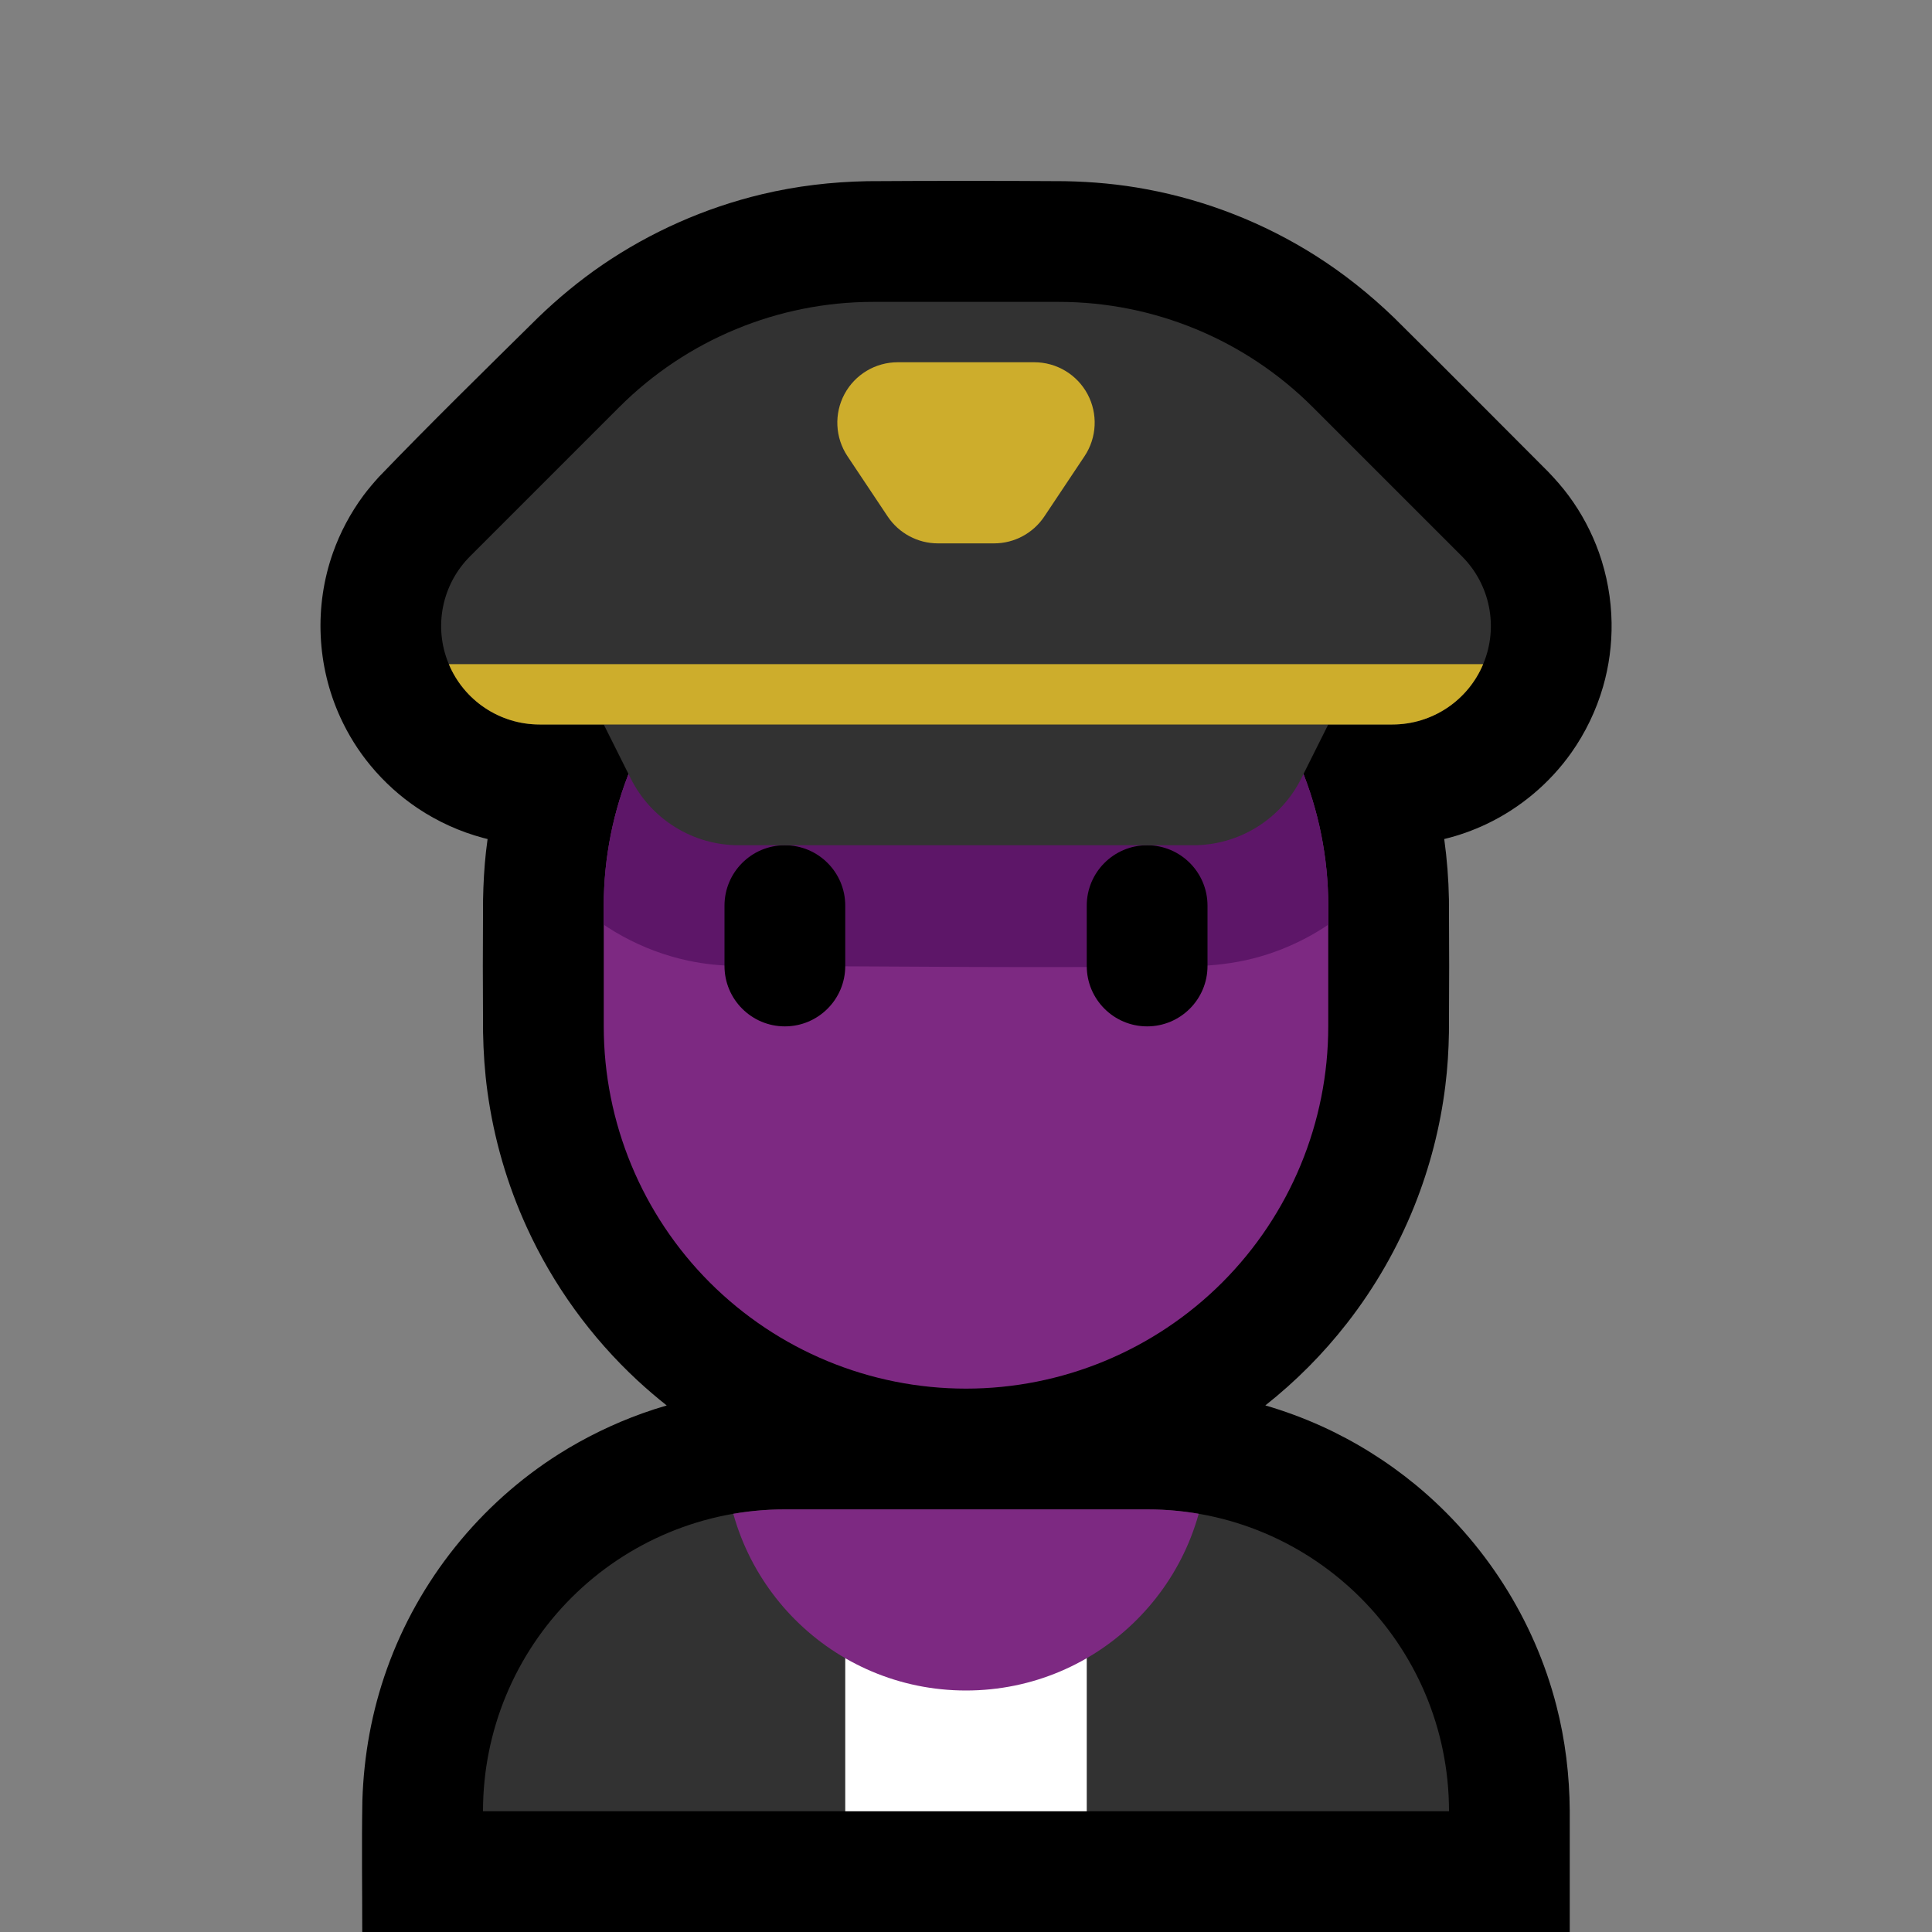 <?xml version="1.0" encoding="UTF-8"?>
<!DOCTYPE svg  PUBLIC '-//W3C//DTD SVG 1.1//EN'  'http://www.w3.org/Graphics/SVG/1.1/DTD/svg11.dtd'>
<svg clip-rule="evenodd" fill-rule="evenodd" stroke-linejoin="round" stroke-miterlimit="1.414" version="1.1" viewBox="0 0 32 32" xml:space="preserve" xmlns="http://www.w3.org/2000/svg">
<rect x="0" y="0" width="32" height="32" fill="#808080" stroke="none"/>
<rect id="pilot" width="32" height="32" fill="none"/><clipPath id="_clip1"><rect width="32" height="32"/></clipPath><g clip-path="url(#_clip1)"><g id="outline"><path d="m8.076 13.897c-0.025-6e-3 -0.05-0.013-0.075-0.019-0.384-0.103-0.75-0.269-1.081-0.49-0.293-0.196-0.557-0.435-0.782-0.707-0.201-0.242-0.369-0.511-0.5-0.797-0.392-0.854-0.437-1.846-0.122-2.732 0.119-0.335 0.288-0.652 0.499-0.939 0.081-0.109 0.169-0.212 0.26-0.313 0.863-0.897 1.753-1.767 2.638-2.641 0.33-0.318 0.682-0.61 1.06-0.869 0.802-0.548 1.704-0.948 2.648-1.173 0.573-0.137 1.157-0.205 1.745-0.216 1.089-7e-3 2.179-7e-3 3.268 0 0.458 8e-3 0.913 0.05 1.364 0.135 0.986 0.184 1.936 0.557 2.785 1.094 0.47 0.297 0.904 0.644 1.304 1.029 0.857 0.847 1.704 1.703 2.556 2.555 0.121 0.127 0.237 0.257 0.341 0.399 0.212 0.286 0.38 0.604 0.5 0.939 0.132 0.373 0.203 0.768 0.209 1.164 5e-3 0.357-0.042 0.714-0.141 1.057-0.113 0.391-0.292 0.764-0.527 1.096-0.358 0.505-0.845 0.914-1.404 1.18-0.224 0.106-0.459 0.19-0.7 0.248 0.046 0.332 0.072 0.667 0.078 1.003 5e-3 0.733 5e-3 1.467 0 2.2-5e-3 0.296-0.023 0.592-0.06 0.886-0.084 0.68-0.257 1.349-0.511 1.985-0.279 0.697-0.656 1.354-1.117 1.945-0.394 0.506-0.85 0.965-1.353 1.362 0.316 0.092 0.624 0.206 0.924 0.341 0.564 0.255 1.094 0.586 1.572 0.98 1.134 0.937 1.959 2.228 2.325 3.653 0.147 0.569 0.217 1.154 0.221 1.742v2.006h-20c0-0.725-0.011-1.45 2e-3 -2.175 0.023-0.746 0.156-1.483 0.408-2.186 0.523-1.463 1.537-2.728 2.849-3.557 0.433-0.273 0.897-0.499 1.379-0.672 0.134-0.048 0.269-0.092 0.405-0.131-0.167-0.132-0.329-0.271-0.486-0.416-0.769-0.714-1.395-1.579-1.831-2.533-0.326-0.712-0.546-1.471-0.652-2.246-0.045-0.327-0.067-0.655-0.073-0.985-5e-3 -0.733-5e-3 -1.465 0-2.198 5e-3 -0.264 0.019-0.527 0.048-0.79 8e-3 -0.071 0.017-0.143 0.027-0.214z"/></g><g id="emoji"><path d="m24 30c0-2.761-2.239-5-5-5h-6.002c-1.326 0-2.597 0.527-3.534 1.464s-1.464 2.208-1.464 3.534v2e-3h16z" fill="#323232"/><clipPath id="_clip2"><path d="m24 30c0-2.761-2.239-5-5-5h-6.002c-1.326 0-2.597 0.527-3.534 1.464s-1.464 2.208-1.464 3.534v2e-3h16z"/></clipPath><g clip-path="url(#_clip2)"><rect x="14" y="26" width="4" height="6" fill="#fff"/><circle cx="16" cy="24" r="4" fill="#7D2982"/></g><path d="m22 15c0-1.591-0.632-3.117-1.757-4.243-1.126-1.125-2.652-1.757-4.243-1.757s-3.117 0.632-4.243 1.757c-1.125 1.126-1.757 2.652-1.757 4.243v2c0 1.591 0.632 3.117 1.757 4.243 1.126 1.125 2.652 1.757 4.243 1.757s3.117-0.632 4.243-1.757c1.125-1.126 1.757-2.652 1.757-4.243v-2z" fill="#7D2982"/><clipPath id="_clip3"><path d="m22 15c0-1.591-0.632-3.117-1.757-4.243-1.126-1.125-2.652-1.757-4.243-1.757s-3.117 0.632-4.243 1.757c-1.125 1.126-1.757 2.652-1.757 4.243v2c0 1.591 0.632 3.117 1.757 4.243 1.126 1.125 2.652 1.757 4.243 1.757s3.117-0.632 4.243-1.757c1.125-1.126 1.757-2.652 1.757-4.243v-2z"/></clipPath><g clip-path="url(#_clip3)"><path d="m5.638 11.884c-0.392-0.854 20.622 0.253 20.387 0.585-0.358 0.505-0.845 0.914-1.404 1.18-0.321 0.152-0.665 0.258-1.017 0.311-0.124 0.018-0.248 0.029-0.374 0.036-0.046 0.081-0.047 0.08-0.097 0.16-0.154 0.232-0.322 0.451-0.518 0.65-0.482 0.489-1.088 0.85-1.748 1.039-0.315 0.091-0.635 0.136-0.962 0.153-2.562 0.045-5.124 2e-3 -7.687 2e-3 -0.275-5e-3 -0.547-0.03-0.817-0.088-0.762-0.162-1.469-0.55-2.016-1.106-0.229-0.232-0.421-0.491-0.592-0.769l-0.023-0.041-0.105-6e-3 -0.135-0.013c-0.179-0.023-0.355-0.053-0.529-0.099-0.384-0.103-0.75-0.269-1.081-0.49-0.293-0.196-0.557-0.435-0.782-0.707-0.201-0.242-0.369-0.511-0.5-0.797z" fill="#5D1668" fill-rule="nonzero"/><path d="m20 15c0-0.552-0.448-1-1-1s-1 0.448-1 1v1c0 0.552 0.448 1 1 1s1-0.448 1-1v-1zm-6 0c0-0.552-0.448-1-1-1s-1 0.448-1 1v1c0 0.552 0.448 1 1 1s1-0.448 1-1v-1z"/></g><path d="m10 12 0.447 0.894c0.339 0.678 1.032 1.106 1.789 1.106h7.528c0.757 0 1.45-0.428 1.789-1.106l0.447-0.894h1.062c0.66 0 1.255-0.397 1.507-1.007 0.253-0.609 0.113-1.311-0.354-1.778l-2.472-2.472c-1.116-1.116-2.63-1.743-4.208-1.743h-3.07c-1.578 0-3.092 0.627-4.208 1.743l-2.472 2.472c-0.467 0.467-0.607 1.169-0.354 1.778 0.252 0.61 0.847 1.007 1.507 1.007h1.062z" fill="#323232"/><clipPath id="_clip4"><path d="m10 12 0.447 0.894c0.339 0.678 1.032 1.106 1.789 1.106h7.528c0.757 0 1.45-0.428 1.789-1.106l0.447-0.894h1.062c0.66 0 1.255-0.397 1.507-1.007 0.253-0.609 0.113-1.311-0.354-1.778l-2.472-2.472c-1.116-1.116-2.63-1.743-4.208-1.743h-3.07c-1.578 0-3.092 0.627-4.208 1.743l-2.472 2.472c-0.467 0.467-0.607 1.169-0.354 1.778 0.252 0.61 0.847 1.007 1.507 1.007h1.062z"/></clipPath><g clip-path="url(#_clip4)" fill="#cdad2c"><path d="m17.964 7.555c0.204-0.307 0.223-0.702 0.049-1.027s-0.513-0.528-0.882-0.528h-2.262c-0.369 0-0.708 0.203-0.882 0.528s-0.155 0.72 0.049 1.027c0.245 0.367 0.487 0.729 0.667 1 0.186 0.278 0.498 0.445 0.832 0.445h0.93c0.334 0 0.646-0.167 0.832-0.445 0.18-0.271 0.422-0.633 0.667-1z"/><rect x="7" y="11" width="18" height="1"/></g></g></g></svg>
